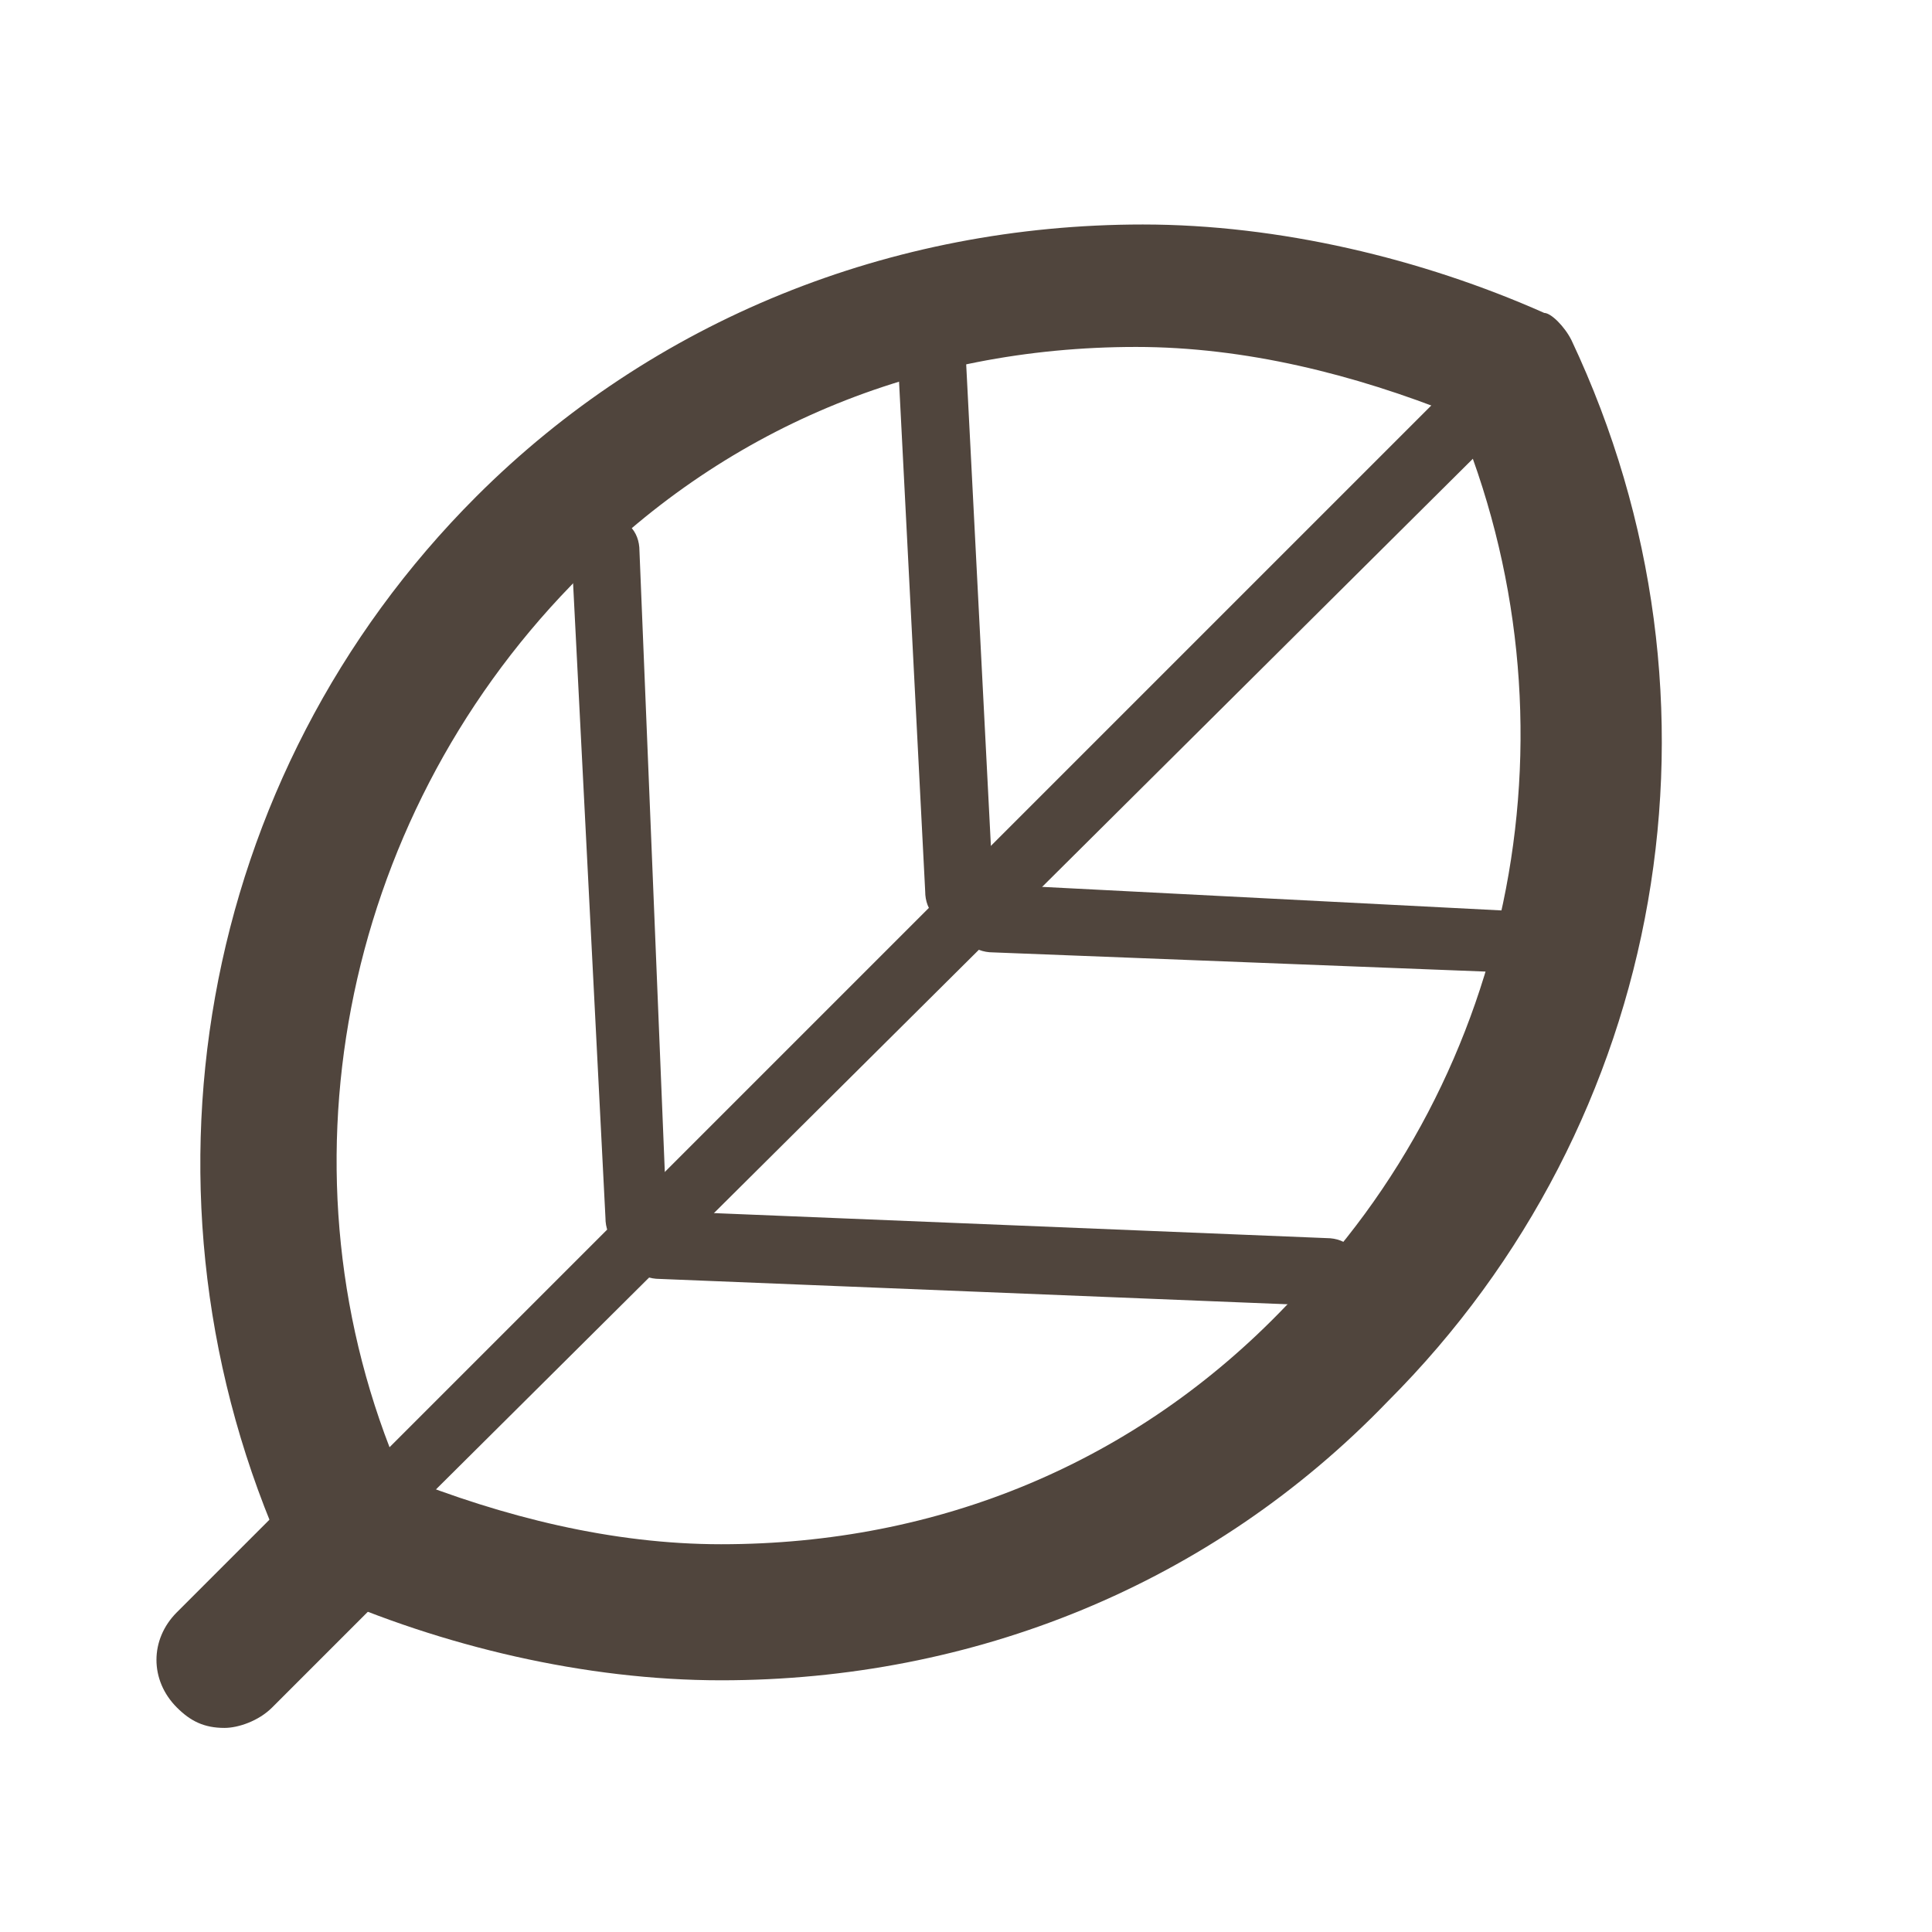 <?xml version="1.0" encoding="utf-8"?>
<!-- Generator: Adobe Illustrator 18.0.0, SVG Export Plug-In . SVG Version: 6.00 Build 0)  -->
<!DOCTYPE svg PUBLIC "-//W3C//DTD SVG 1.1//EN" "http://www.w3.org/Graphics/SVG/1.1/DTD/svg11.dtd">
<svg version="1.1" id="Layer_1" xmlns="http://www.w3.org/2000/svg" xmlns:xlink="http://www.w3.org/1999/xlink" x="0px" y="0px"
	 viewBox="0 0 28.4 28.4" enable-background="new 0 0 28.4 28.4" xml:space="preserve">
<g>
	<g>
		<path fill="#50453D" d="M10.6,24.7C10.6,24.7,10.6,24.7,10.6,24.7c-2,0-4.1-0.5-5.9-1.3c-0.2-0.1-0.4-0.3-0.5-0.5
			C1.8,17.6,2.9,11.4,7,7.3c2.6-2.6,6.1-4,9.8-4c2,0,4.1,0.5,5.9,1.3C22.8,4.6,23,4.8,23.1,5c2.5,5.3,1.4,11.5-2.7,15.6
			C17.8,23.3,14.3,24.7,10.6,24.7L10.6,24.7z M5.9,21.7c1.5,0.6,3.1,1,4.7,1c0,0,0,0,0,0c3.2,0,6.1-1.2,8.3-3.5
			c3.4-3.4,4.4-8.6,2.5-13.1c-1.5-0.6-3.1-1-4.7-1c-3.2,0-6.1,1.2-8.3,3.5C5,12.1,4,17.3,5.9,21.7L5.9,21.7z"/>
	</g>
	<g>
		<path fill="#50453D" d="M5.7,22.5c-0.1,0-0.3,0-0.4-0.1c-0.2-0.2-0.2-0.5,0-0.7L21.9,5.1c0.2-0.2,0.5-0.2,0.7,0
			c0.2,0.2,0.2,0.5,0,0.7L6,22.3C5.9,22.4,5.8,22.5,5.7,22.5L5.7,22.5z"/>
	</g>
	<g>
		<path fill="#50453D" d="M3.3,25.4c-0.3,0-0.5-0.1-0.7-0.3c-0.4-0.4-0.4-1,0-1.4l1.8-1.8c0.4-0.4,1-0.4,1.4,0c0.4,0.4,0.4,1,0,1.4
			L4,25.1C3.8,25.3,3.5,25.4,3.3,25.4L3.3,25.4z"/>
	</g>
	<g>
		<g>
			<path fill="#50453D" d="M22.3,14.3C22.3,14.3,22.3,14.3,22.3,14.3L14.6,14c-0.3,0-0.5-0.2-0.5-0.5c0-0.3,0.2-0.5,0.5-0.5l7.8,0.4
				c0.3,0,0.5,0.2,0.5,0.5C22.8,14.1,22.6,14.3,22.3,14.3L22.3,14.3z"/>
		</g>
		<g>
			<path fill="#50453D" d="M19.6,19.2C19.6,19.2,19.6,19.2,19.6,19.2l-9.9-0.4c-0.3,0-0.5-0.2-0.5-0.5s0.2-0.5,0.5-0.5l9.8,0.4
				c0.3,0,0.5,0.2,0.5,0.5C20.1,19,19.8,19.2,19.6,19.2L19.6,19.2z"/>
		</g>
		<g>
			<path fill="#50453D" d="M14.1,13.6c-0.3,0-0.5-0.2-0.5-0.5l-0.4-7.8c0-0.3,0.2-0.5,0.5-0.5c0,0,0,0,0,0c0.3,0,0.5,0.2,0.5,0.5
				l0.4,7.8C14.7,13.3,14.4,13.5,14.1,13.6C14.2,13.6,14.1,13.6,14.1,13.6L14.1,13.6z"/>
		</g>
		<g>
			<path fill="#50453D" d="M9.4,18.4c-0.3,0-0.5-0.2-0.5-0.5L8.4,8.1c0-0.3,0.2-0.5,0.5-0.5c0,0,0,0,0,0c0.3,0,0.5,0.2,0.5,0.5
				l0.4,9.8C9.9,18.2,9.7,18.4,9.4,18.4C9.4,18.4,9.4,18.4,9.4,18.4L9.4,18.4z"/>
		</g>
	</g>
</g>
</svg>
